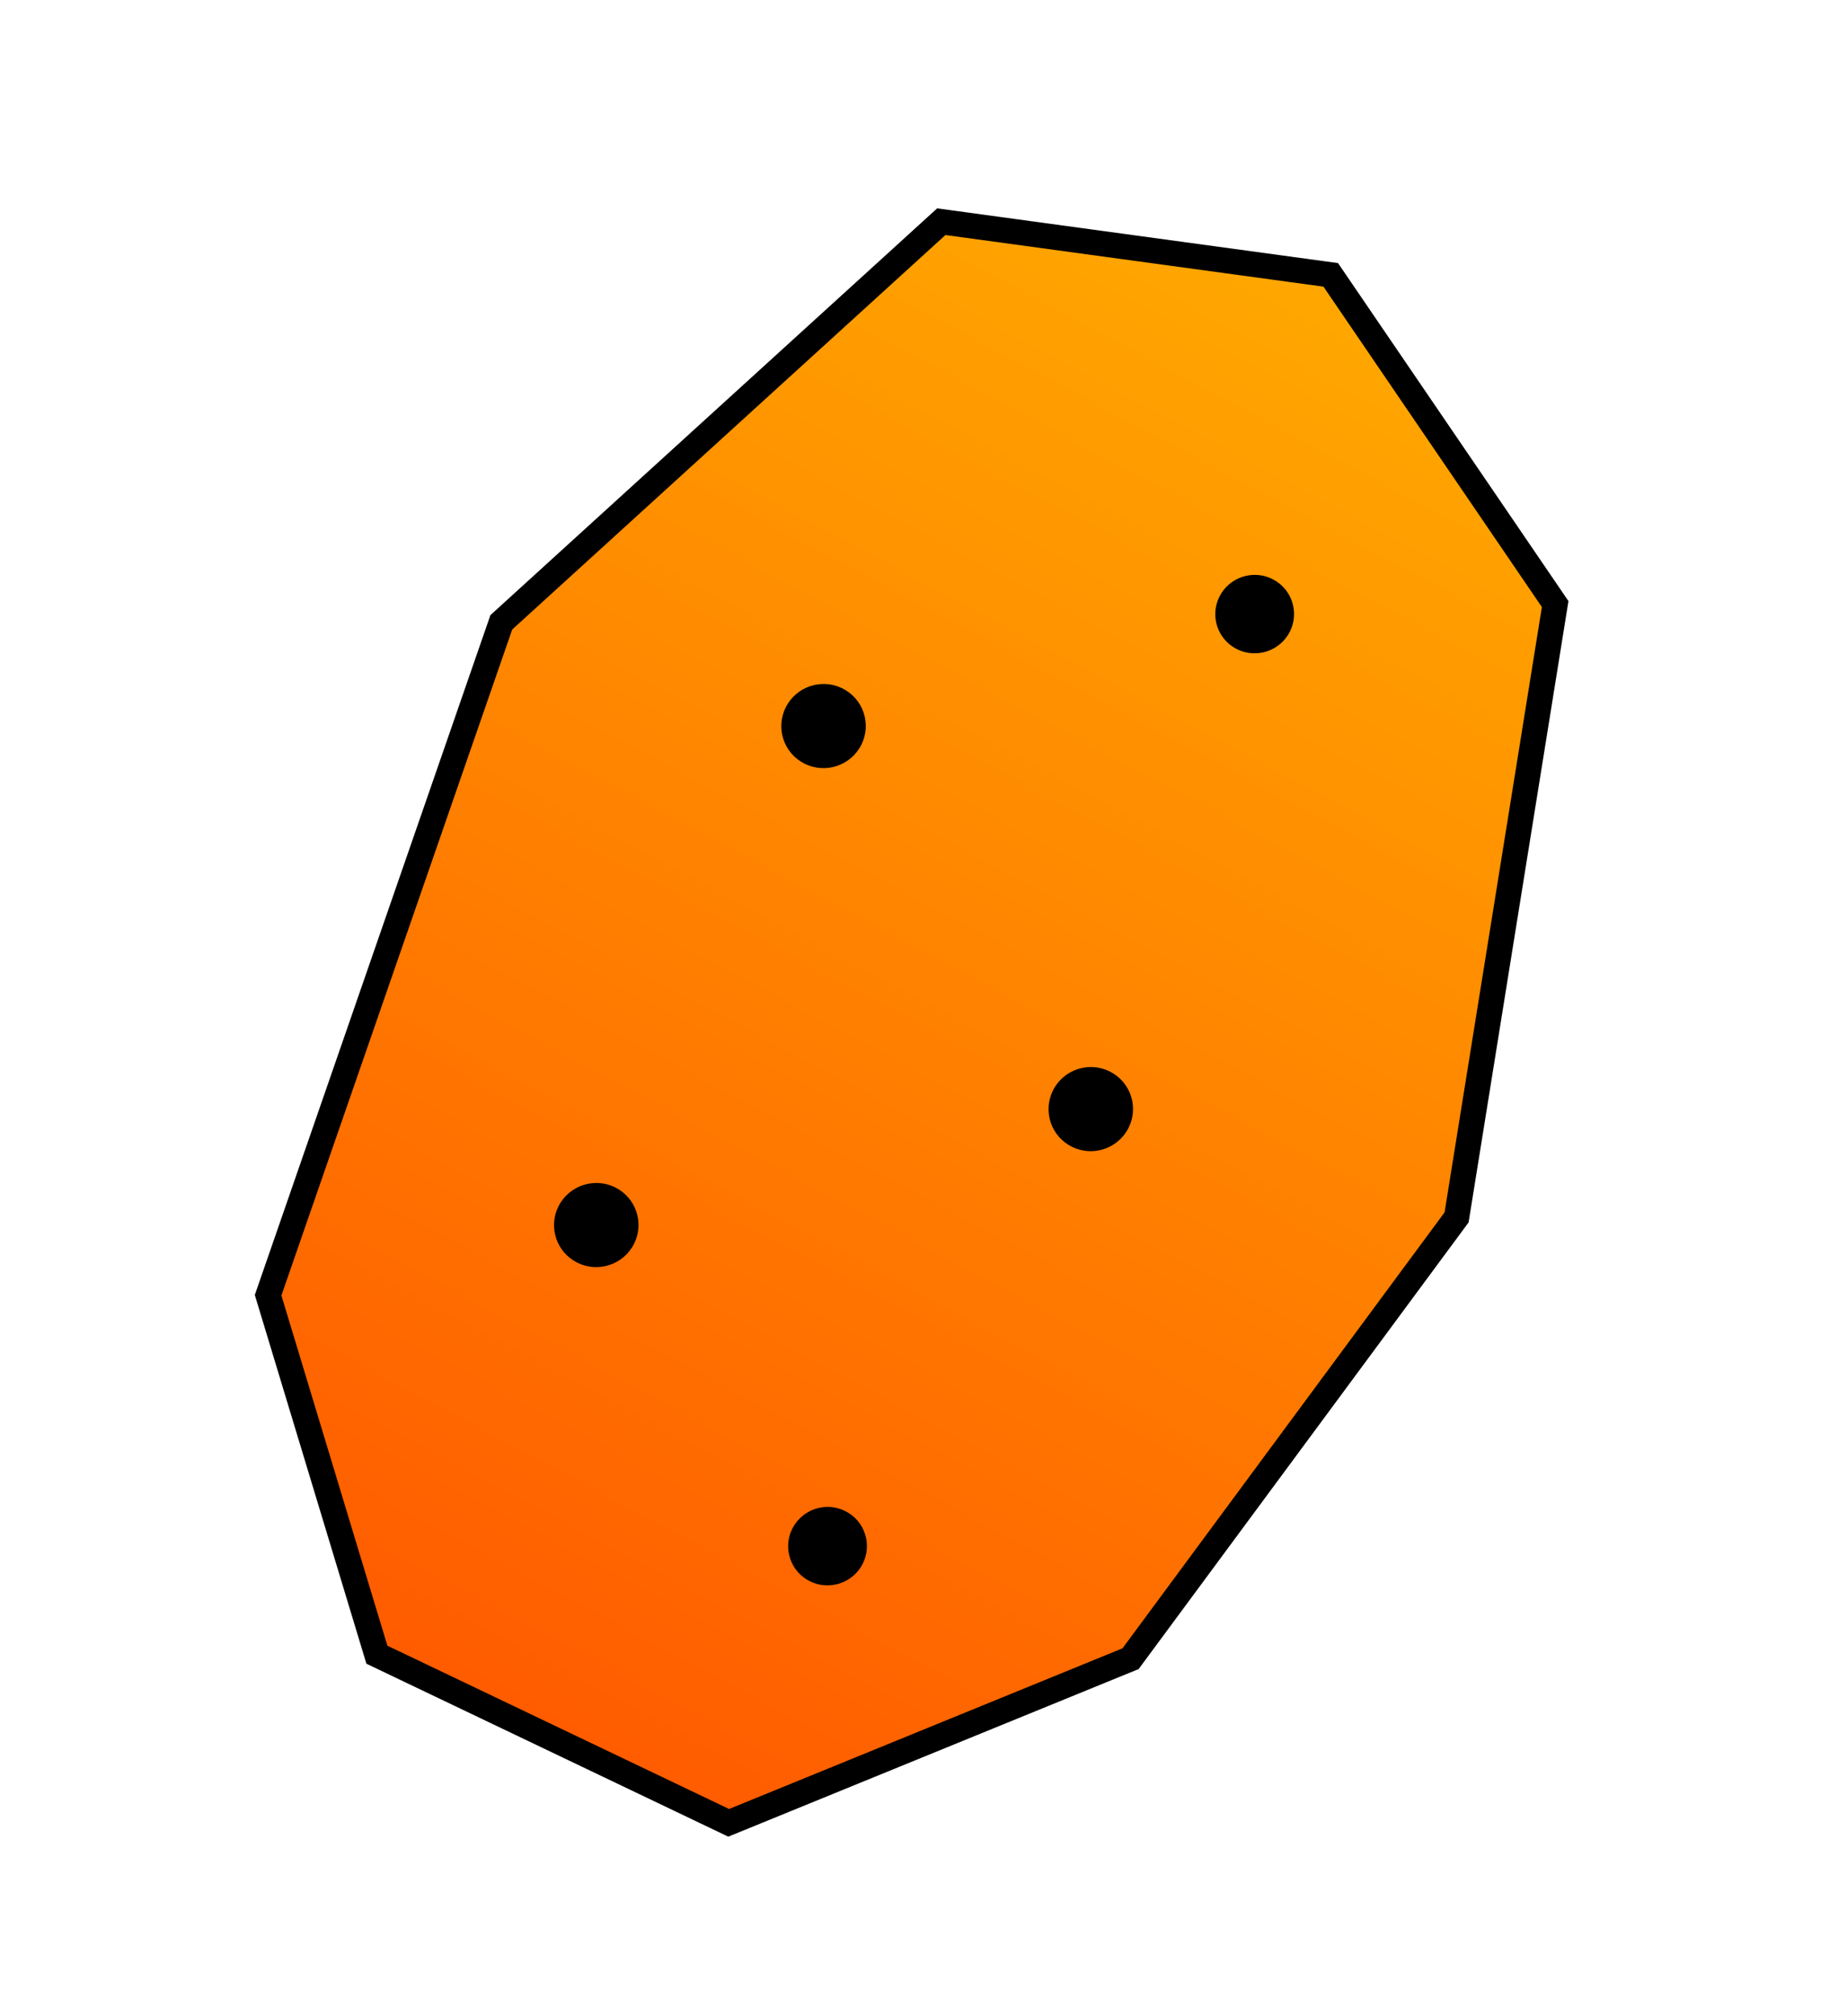 <svg width="219" height="239" viewBox="0 0 219 239" fill="none" xmlns="http://www.w3.org/2000/svg">
<path d="M86.401 216.075L134.052 196.619L172.709 144.305L184.397 71.607L157.786 32.582L111.61 26.279L59.441 73.767L31.79 153.533L44.688 196.145L86.401 216.075Z" fill="url(#paint0_linear)" stroke="black" stroke-width="3"/>
<g clip-path="url(#clip0)">
<path d="M94.99 90.297C97.334 91.755 100.425 91.042 101.893 88.705C103.362 86.368 102.652 83.292 100.307 81.835C97.963 80.377 94.872 81.09 93.404 83.427C91.935 85.764 92.645 88.84 94.99 90.297Z" fill="black"/>
<path d="M126.677 135.702C129.021 137.16 132.112 136.447 133.58 134.11C135.049 131.773 134.339 128.697 131.994 127.24C129.65 125.782 126.559 126.495 125.091 128.832C123.622 131.169 124.332 134.245 126.677 135.702Z" fill="black"/>
<path d="M68.041 149.446C70.386 150.904 73.477 150.191 74.945 147.854C76.413 145.517 75.703 142.441 73.359 140.984C71.014 139.526 67.924 140.239 66.455 142.576C64.987 144.913 65.697 147.989 68.041 149.446Z" fill="black"/>
<path d="M95.643 187.223C97.829 188.582 100.711 187.917 102.08 185.738C103.449 183.559 102.787 180.691 100.601 179.332C98.415 177.973 95.533 178.638 94.164 180.816C92.795 182.995 93.457 185.864 95.643 187.223Z" fill="black"/>
<path d="M146.288 76.74C148.474 78.099 151.356 77.434 152.726 75.255C154.095 73.076 153.432 70.208 151.246 68.849C149.06 67.49 146.178 68.155 144.809 70.334C143.44 72.513 144.102 75.381 146.288 76.74Z" fill="black"/>
</g>
<defs>
<linearGradient id="paint0_linear" x1="66.5" y1="205" x2="158.5" y2="32.5" gradientUnits="userSpaceOnUse">
<stop stop-color="#FF5C00"/>
<stop offset="1" stop-color="#FFA800"/>
</linearGradient>
<clipPath id="clip0">
<rect width="91.409" height="123.294" fill="white" transform="translate(63.795 66.389)"/>
</clipPath>
</defs>
</svg>
